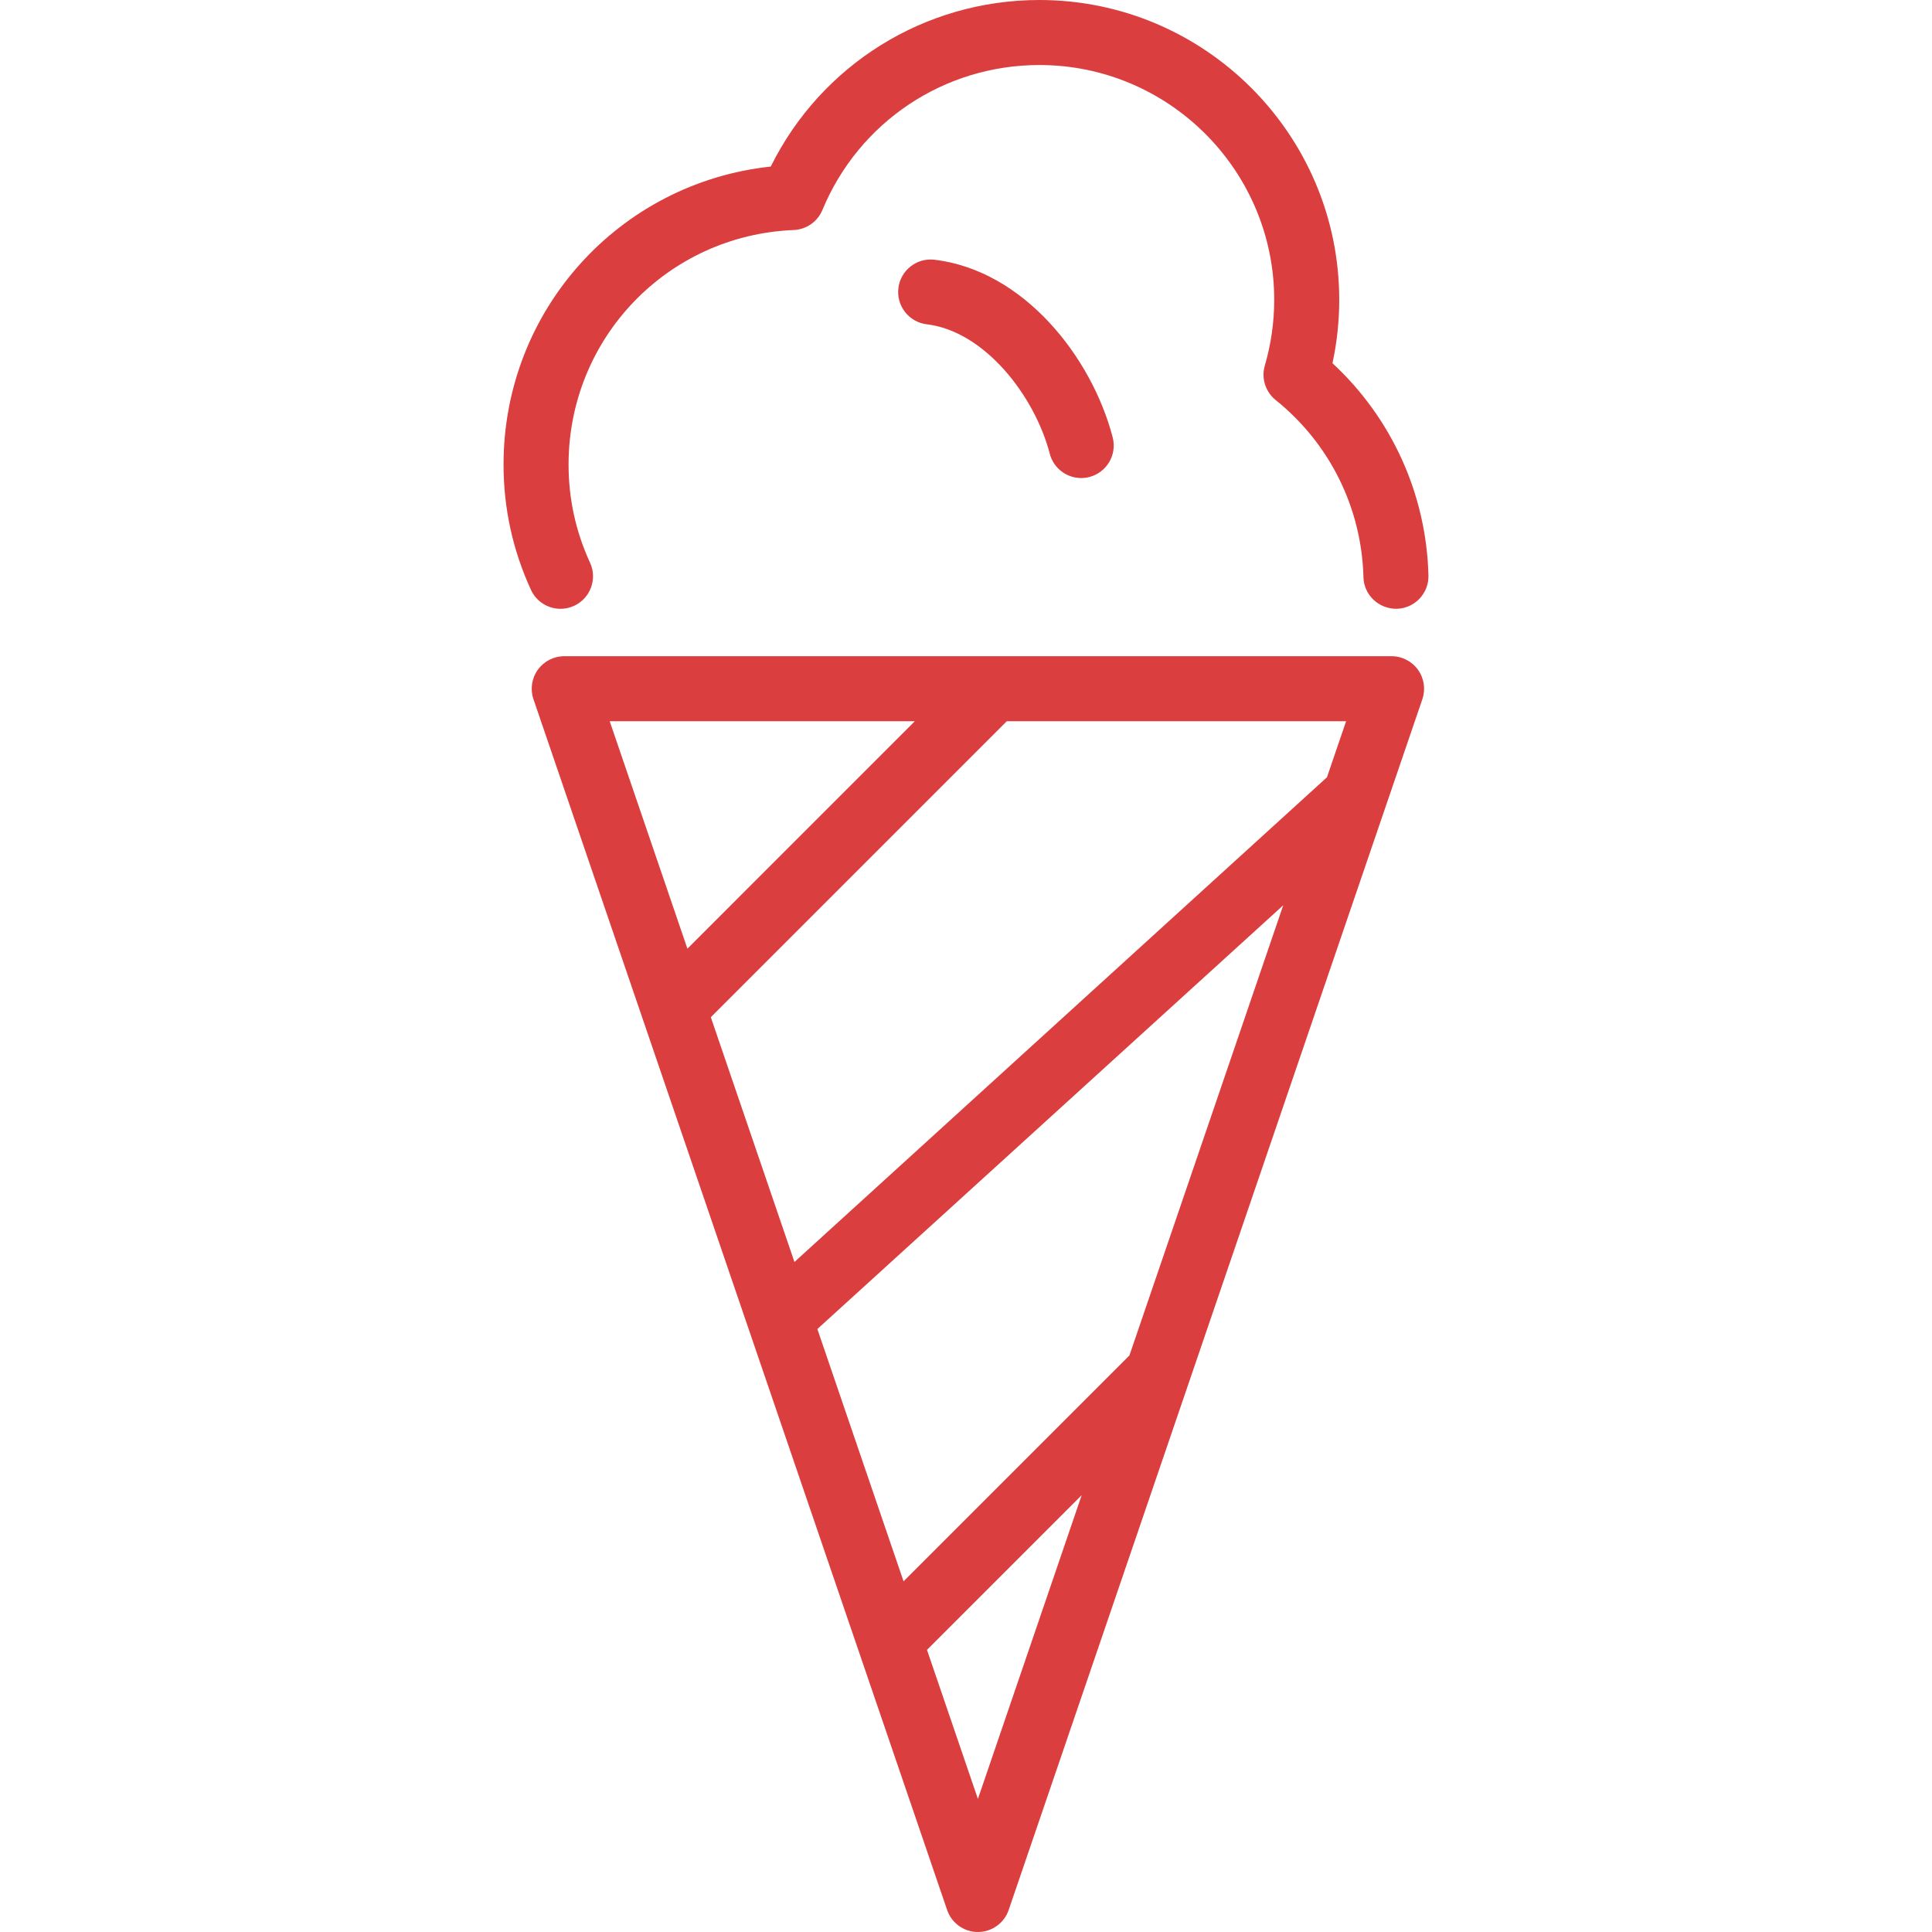 <?xml version="1.0" encoding="iso-8859-1"?>
<!-- Generator: Adobe Illustrator 16.0.0, SVG Export Plug-In . SVG Version: 6.00 Build 0)  -->
<!DOCTYPE svg PUBLIC "-//W3C//DTD SVG 1.1//EN" "http://www.w3.org/Graphics/SVG/1.1/DTD/svg11.dtd">
<svg xmlns="http://www.w3.org/2000/svg" xmlns:xlink="http://www.w3.org/1999/xlink" version="1.1" id="Capa_1" x="0px" y="0px" width="512px" height="512px" viewBox="0 0 445.667 445.667" style="enable-background:new 0 0 445.667 445.667;" xml:space="preserve">
<g>
	<g>
		<path d="M321.003,151.373H130.157c-2.421,0-4.692,1.168-6.101,3.137c-1.408,1.969-1.779,4.497-0.997,6.788l95.423,279.294    c1.037,3.035,3.89,5.075,7.097,5.075s6.06-2.04,7.097-5.075l95.424-279.294c0.783-2.291,0.412-4.818-0.997-6.788    C325.696,152.542,323.424,151.373,321.003,151.373z M140.645,166.373h70.384l-52.46,52.461L140.645,166.373z M225.58,414.969    l-11.748-34.385l35.689-35.689L225.58,414.969z M260.531,312.672l-52.101,52.102l-19.883-58.197l107.464-97.749L260.531,312.672z     M306.099,179.298l-122.838,111.81l-19.291-56.463l68.271-68.271h78.272L306.099,179.298z" fill="#db3e3e"/>
		<path d="M129.3,140.438c1.05,0,2.117-0.222,3.133-0.69c3.762-1.733,5.407-6.188,3.674-9.95    c-3.287-7.135-4.953-14.747-4.953-22.625c0-29.159,22.811-52.927,51.931-54.111c2.919-0.119,5.504-1.922,6.624-4.621    C198.131,28.127,217.779,15,239.763,15c29.868,0,54.168,24.3,54.168,54.168c0,5.123-0.729,10.226-2.168,15.168    c-0.847,2.911,0.142,6.045,2.505,7.944c12.458,10.006,19.838,24.895,20.245,40.847c0.105,4.141,3.553,7.376,7.689,7.306    c4.141-0.105,7.412-3.548,7.306-7.689c-0.479-18.736-8.483-36.32-22.14-48.961c1.039-4.805,1.562-9.702,1.562-14.615    C308.931,31.029,277.903,0,239.763,0c-26.497,0-50.333,14.933-61.968,38.42c-34.924,3.749-61.64,33.094-61.64,68.752    c0,10.06,2.129,19.784,6.329,28.9C123.75,138.82,126.463,140.438,129.3,140.438z" fill="#db3e3e"/>
		<path d="M215.577,59.913c-4.122-0.49-7.846,2.441-8.34,6.553c-0.493,4.113,2.44,7.847,6.553,8.34    c13.297,1.596,24.866,16.434,28.367,29.858c0.88,3.374,3.921,5.609,7.252,5.609c0.626,0,1.263-0.079,1.897-0.245    c4.008-1.045,6.41-5.142,5.364-9.15C251.849,82.393,236.185,62.386,215.577,59.913z" fill="#db3e3e"/>
	</g>
</g>
<g>
</g>
<g>
</g>
<g>
</g>
<g>
</g>
<g>
</g>
<g>
</g>
<g>
</g>
<g>
</g>
<g>
</g>
<g>
</g>
<g>
</g>
<g>
</g>
<g>
</g>
<g>
</g>
<g>
</g>
</svg>

